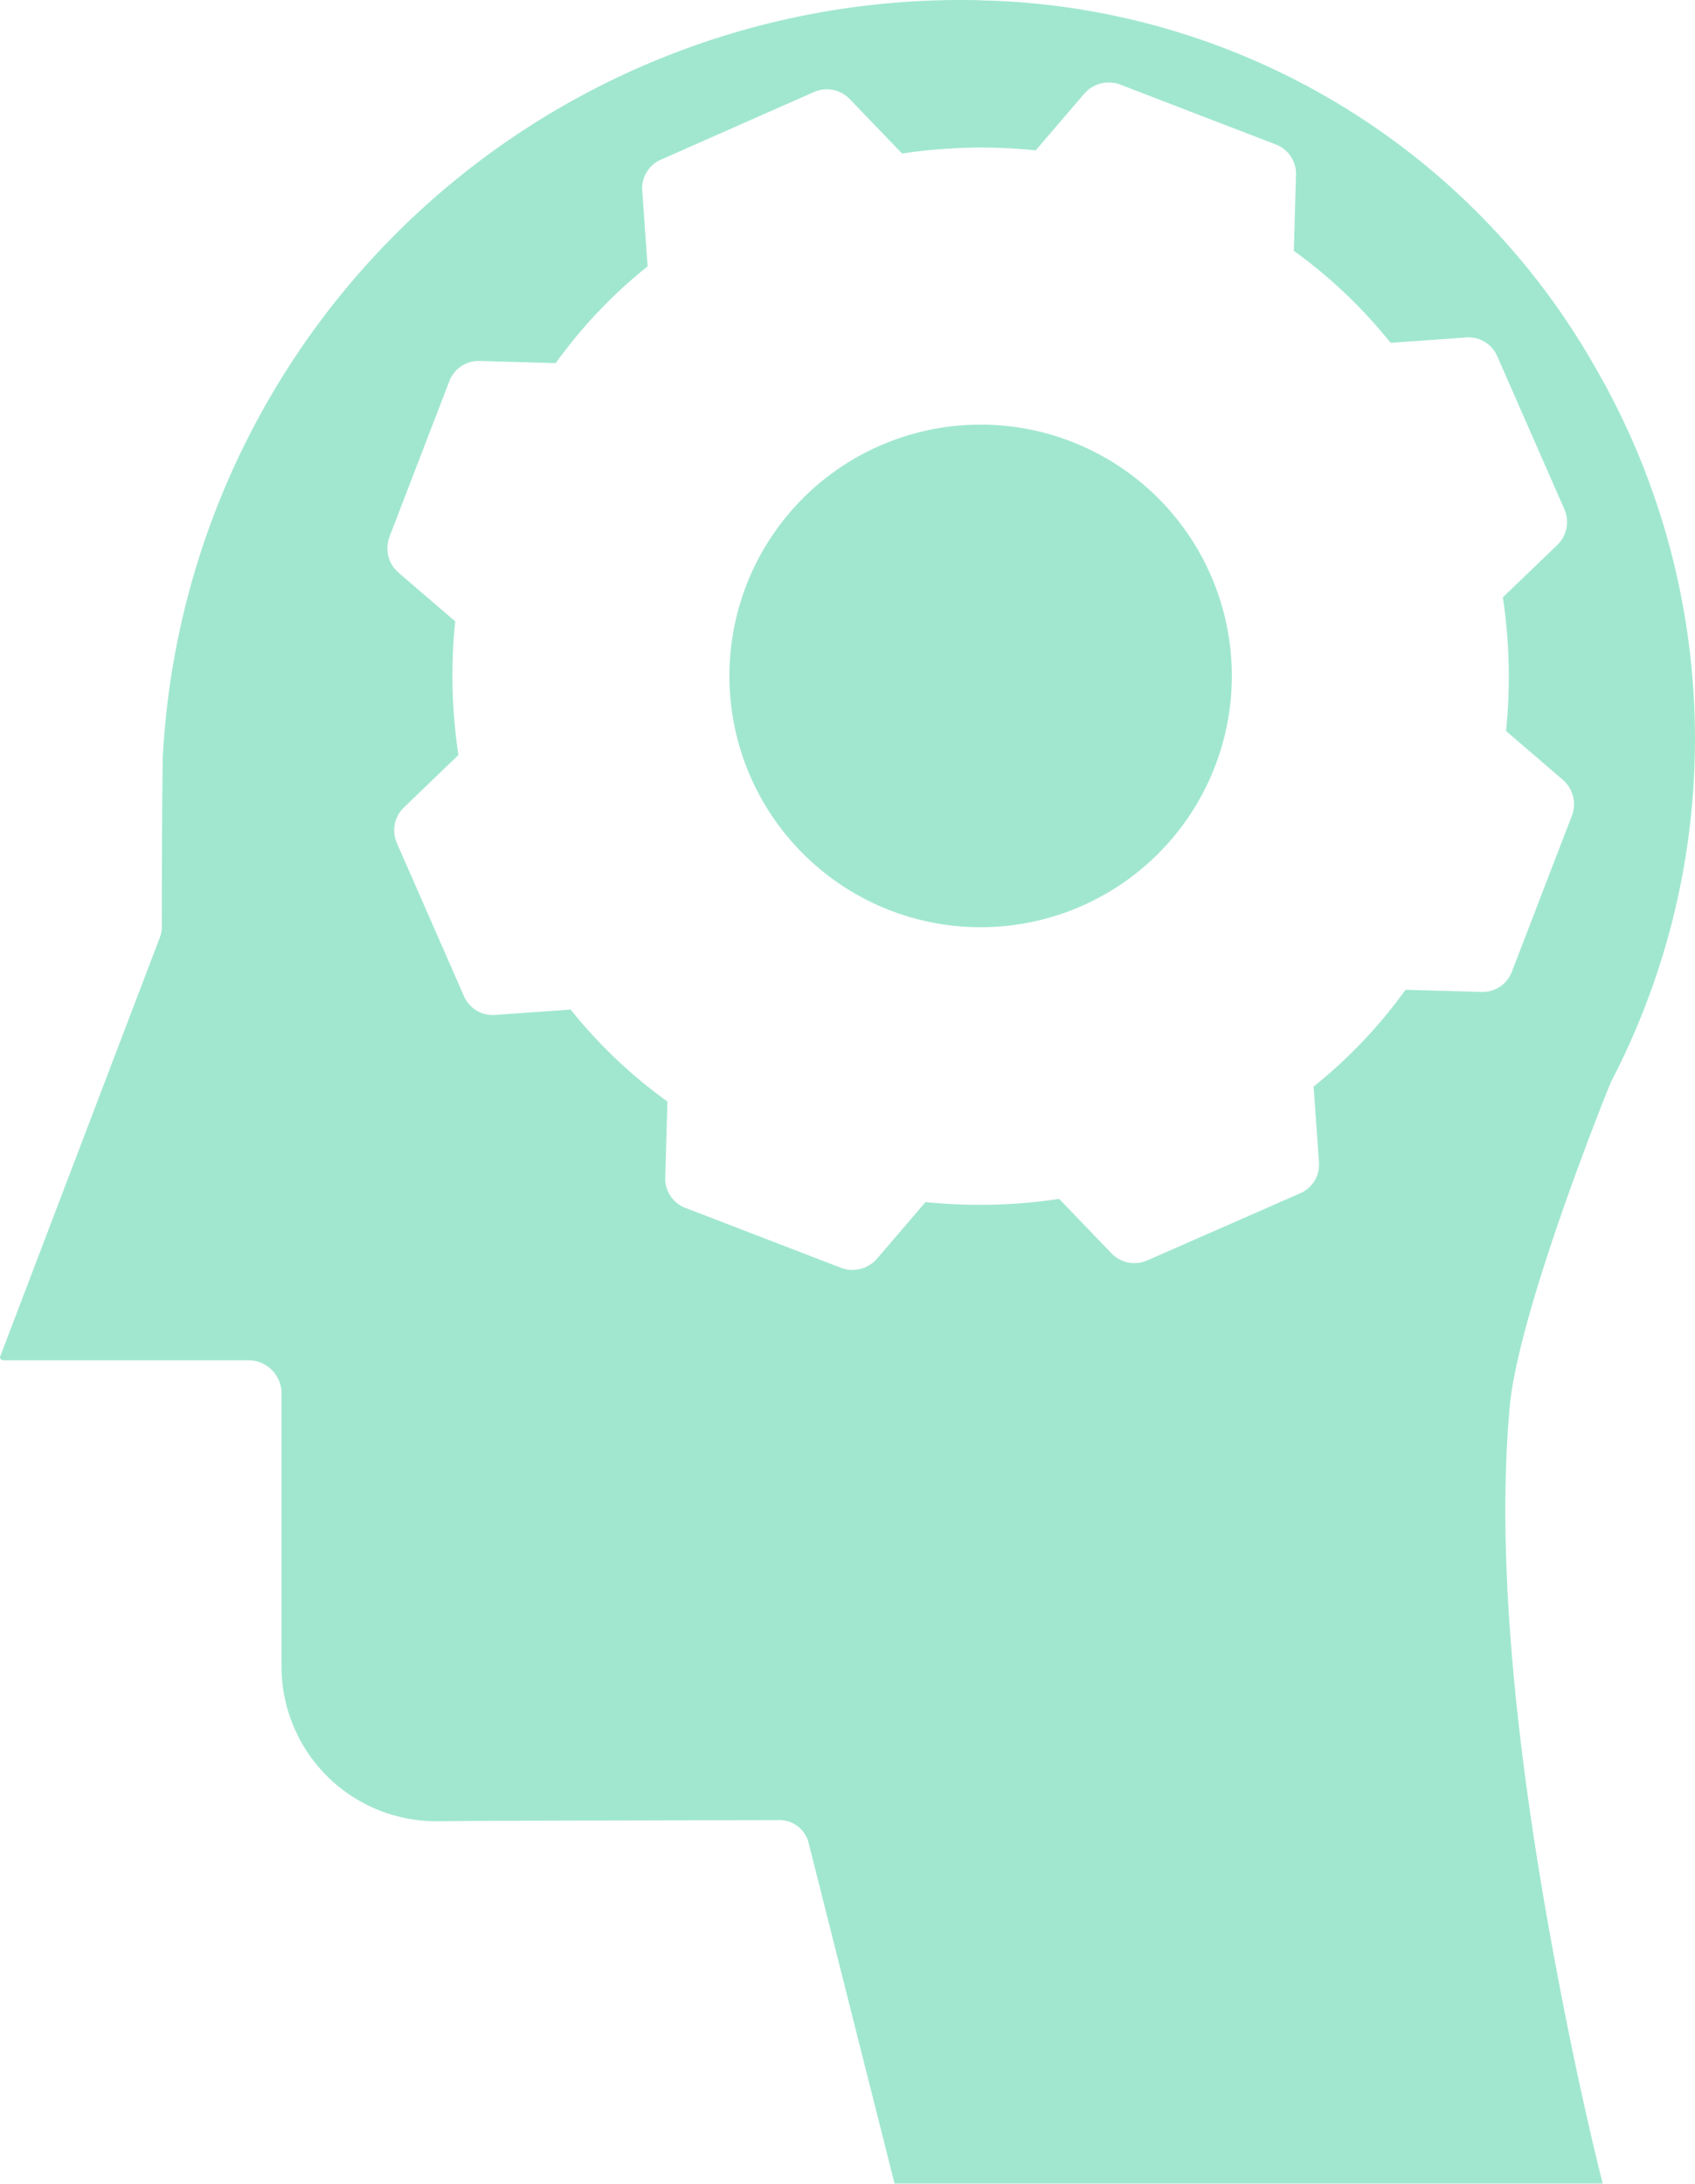 <svg xmlns="http://www.w3.org/2000/svg" width="204.887" height="263.863" viewBox="0 0 204.887 263.863">
  <g id="グループ_456" data-name="グループ 456" transform="translate(-1431.213 -2425.73)" opacity="0.45">
    <path id="パス_1215" data-name="パス 1215" d="M114.379,61.583A30.366,30.366,0,1,1,84.015,31.218a30.365,30.365,0,0,1,30.365,30.365" transform="translate(1465.734 2445.819)" fill="#2fc996"/>
    <path id="パス_1216" data-name="パス 1216" d="M192.575,43.941A87.594,87.594,0,0,0,119.764.073c-.841,0-1.683-.067-2.519-.067A96.553,96.553,0,0,0,19.687,91.3c-.066,1.292-.131,13.373-.131,20.675a3.386,3.386,0,0,1-.258,1.358L.043,163.852c-.066.192-.066.258.066.386s.258.13.518.13H30.28a4.011,4.011,0,0,1,3.749,4.135v33.014a18.7,18.7,0,0,0,18.865,18.542h.26c2.518-.066,39.215-.131,40.832-.131a3.63,3.63,0,0,1,3.749,2.717l10.4,41.218h85.605c-1.484-5.818-4-16.864-6.332-29.847-4.783-26.427-6.4-48-4.911-64.092,1.1-11.629,11.629-37.731,12.081-38.83.066-.13.13-.192.13-.324a89.65,89.65,0,0,0-2.137-86.828M189.991,98.6l-7.236,18.8a3.789,3.789,0,0,1-3.749,2.454l-9.111-.258a59.582,59.582,0,0,1-11.112,11.695l.648,9.11a3.785,3.785,0,0,1-2.326,3.811l-18.415,8.078a3.842,3.842,0,0,1-4.327-.841l-6.334-6.589a64.307,64.307,0,0,1-16.154.386L106,152.094a3.915,3.915,0,0,1-4.329,1.1l-18.8-7.236a3.789,3.789,0,0,1-2.454-3.749l.258-9.111a59.628,59.628,0,0,1-11.695-11.112l-9.11.648a3.787,3.787,0,0,1-3.811-2.326l-8.076-18.415a3.839,3.839,0,0,1,.84-4.327l6.589-6.334a64.308,64.308,0,0,1-.386-16.154L48.174,69.2a3.918,3.918,0,0,1-1.1-4.329l7.236-18.8a3.791,3.791,0,0,1,3.749-2.454l9.111.258A59.676,59.676,0,0,1,78.282,32.181l-.648-9.11A3.787,3.787,0,0,1,79.96,19.26l18.418-8.137a3.841,3.841,0,0,1,4.327.84l6.334,6.587a64.387,64.387,0,0,1,16.154-.386l5.879-6.85a3.919,3.919,0,0,1,4.327-1.1l18.8,7.236a3.79,3.79,0,0,1,2.454,3.749l-.258,9.111A59.638,59.638,0,0,1,168.09,41.424l9.11-.648a3.785,3.785,0,0,1,3.811,2.327l8.078,18.412a3.841,3.841,0,0,1-.841,4.327l-6.589,6.334a64.232,64.232,0,0,1,.386,16.154l6.85,5.879a3.907,3.907,0,0,1,1.1,4.39" transform="translate(1431.213 2425.731)" fill="#2fc996"/>
  </g>
</svg>
